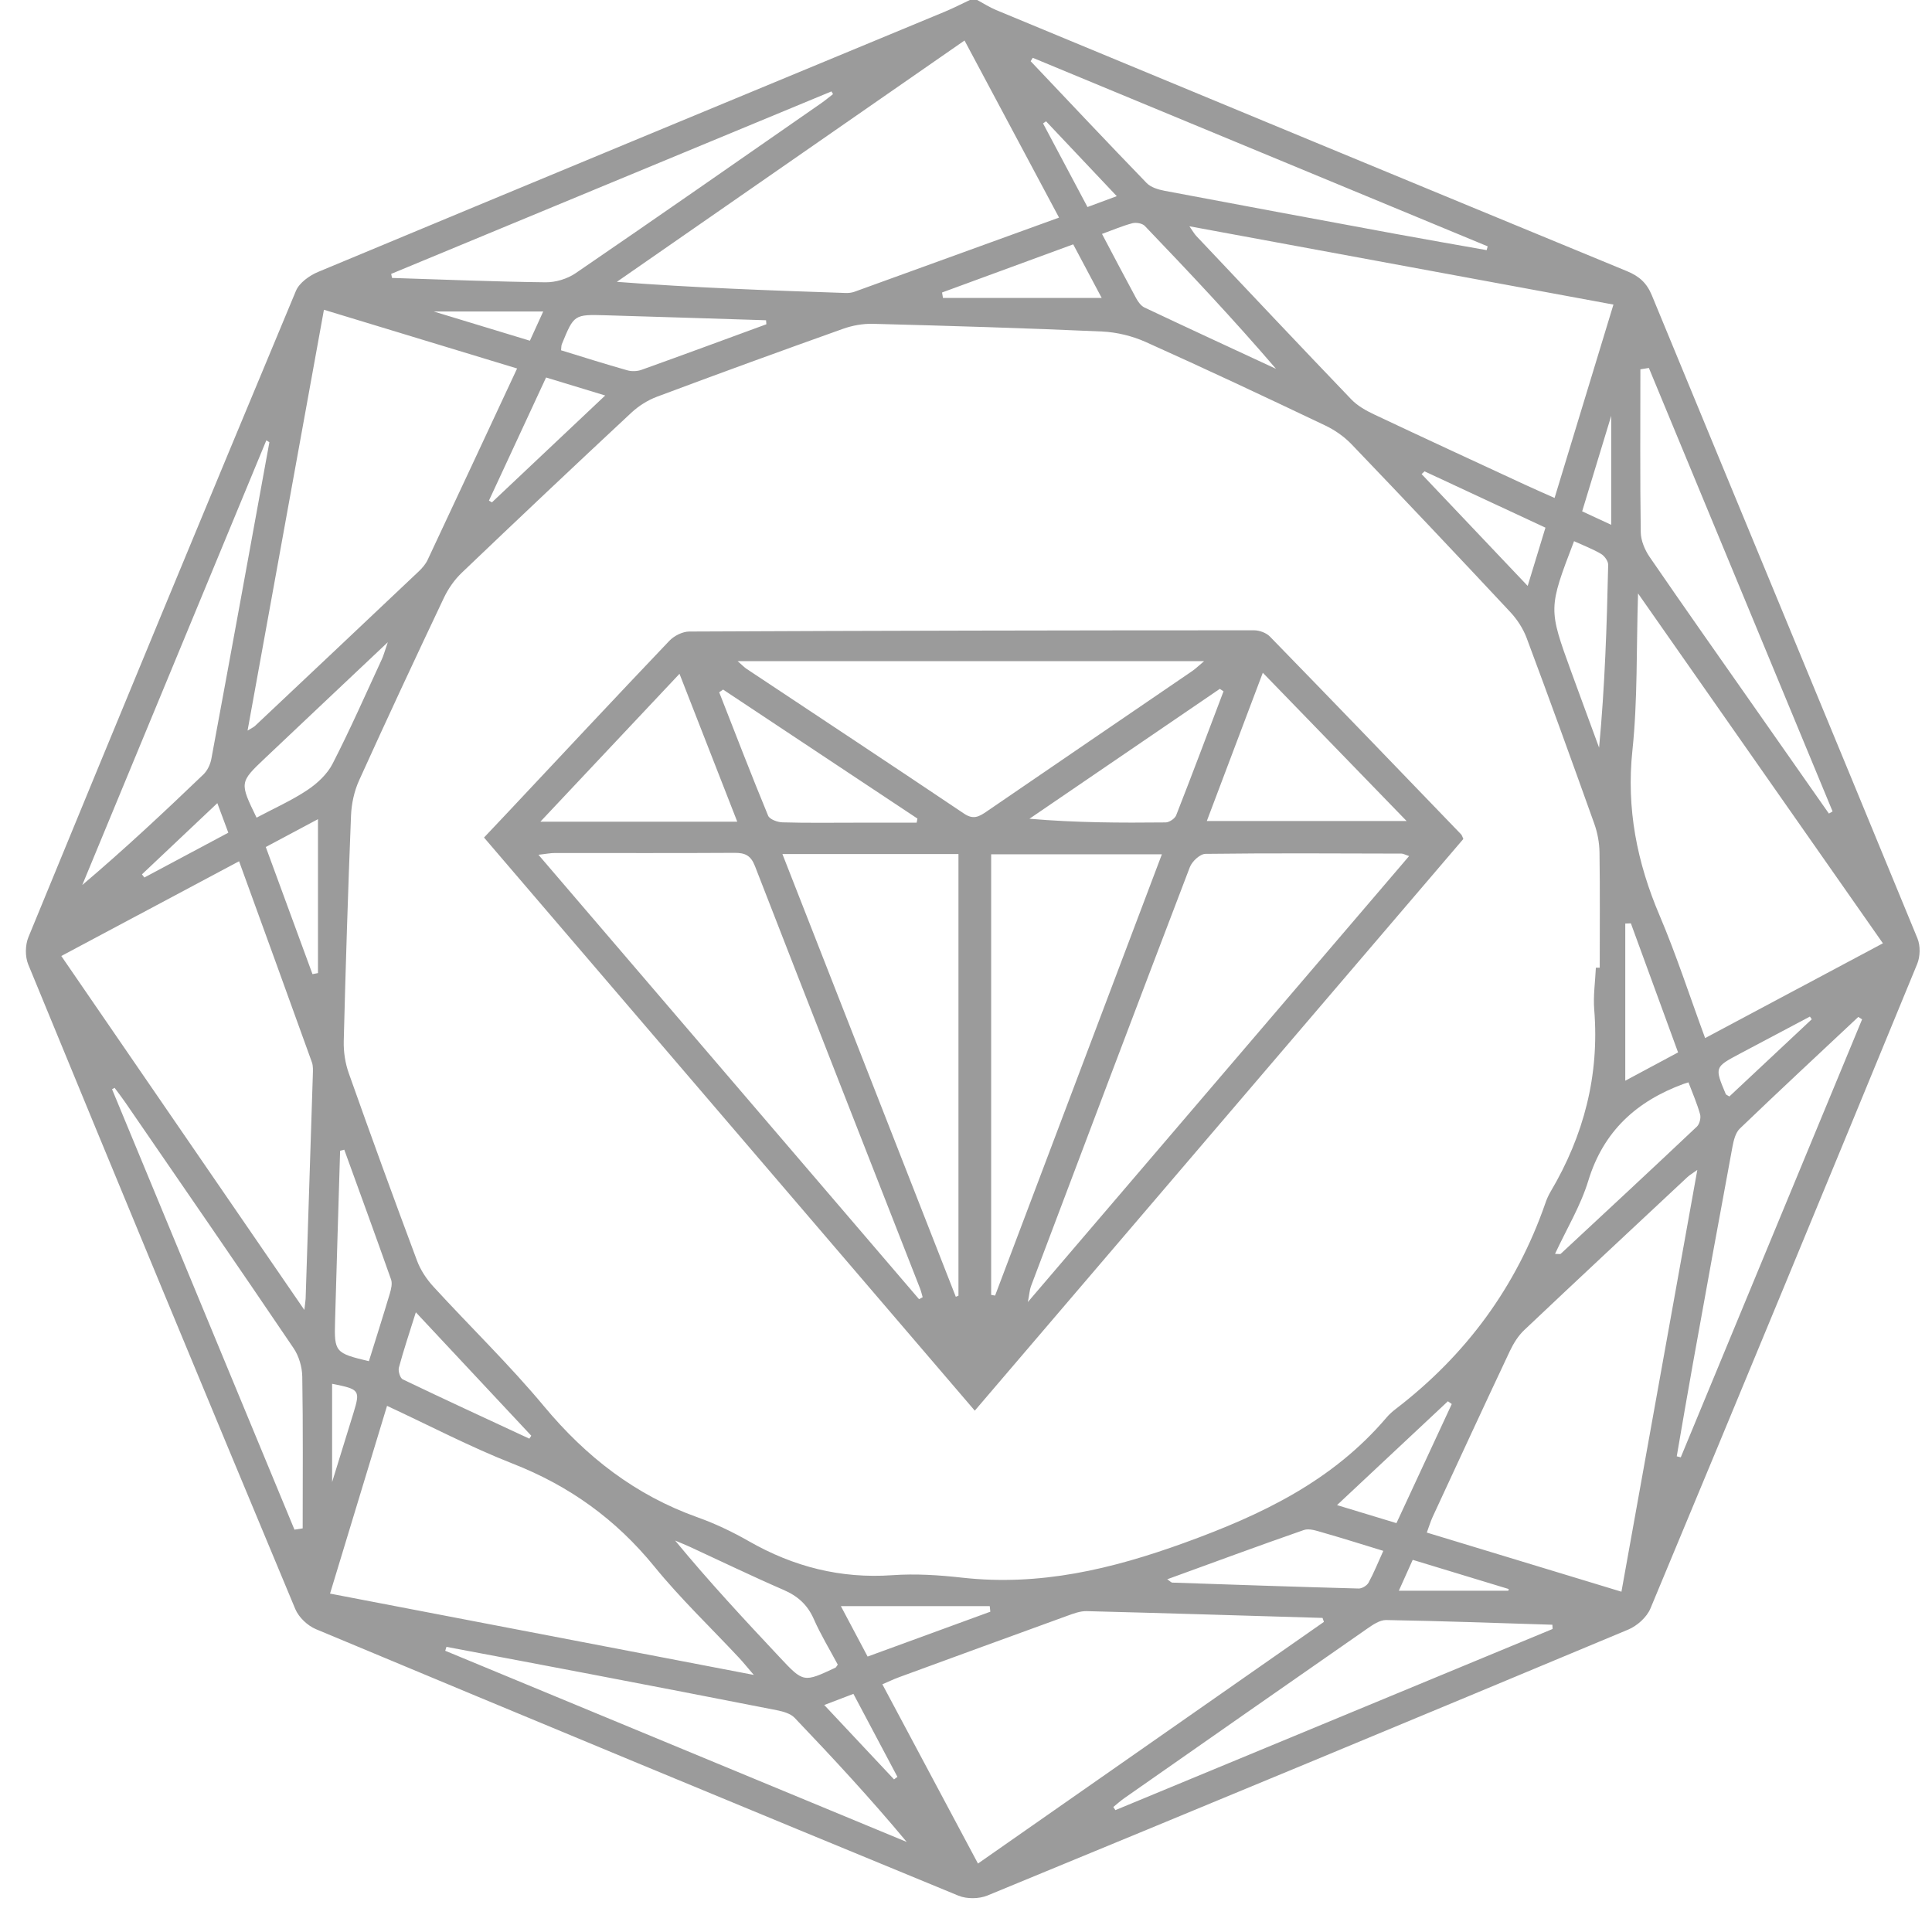 <svg 
 xmlns="http://www.w3.org/2000/svg"
 xmlns:xlink="http://www.w3.org/1999/xlink"
 width="51px" height="51px">
<path fill-rule="evenodd"  fill="rgb(155, 155, 155)"
 d="M50.610,25.444 C48.275,31.122 45.930,36.795 43.567,42.461 C43.471,42.691 43.216,42.919 42.981,43.017 C37.349,45.372 31.710,47.712 26.066,50.037 C25.845,50.128 25.521,50.132 25.300,50.041 C19.640,47.711 13.987,45.366 8.340,43.006 C8.119,42.914 7.886,42.693 7.795,42.475 C5.430,36.810 3.081,31.138 0.746,25.461 C0.660,25.253 0.664,24.948 0.750,24.739 C3.089,19.046 5.442,13.358 7.812,7.678 C7.901,7.465 8.168,7.274 8.395,7.179 C13.911,4.879 19.432,2.593 24.952,0.304 C25.172,0.212 25.385,0.102 25.602,0.000 C25.667,0.000 25.731,0.000 25.796,0.000 C25.962,0.089 26.122,0.193 26.295,0.265 C31.844,2.567 37.394,4.868 42.948,7.158 C43.270,7.291 43.469,7.467 43.604,7.794 C45.938,13.454 48.286,19.109 50.616,24.771 C50.696,24.965 50.690,25.249 50.610,25.444 ZM44.368,38.470 C45.964,34.616 47.560,30.762 49.155,26.908 C49.121,26.887 49.088,26.866 49.054,26.845 C48.010,27.825 46.961,28.799 45.928,29.791 C45.815,29.899 45.765,30.098 45.734,30.264 C45.381,32.163 45.036,34.063 44.694,35.964 C44.545,36.789 44.405,37.616 44.262,38.443 C44.297,38.452 44.333,38.461 44.368,38.470 ZM47.826,26.906 C47.810,26.882 47.794,26.859 47.777,26.835 C47.161,27.161 46.544,27.487 45.928,27.815 C45.259,28.171 45.259,28.172 45.555,28.879 C45.563,28.900 45.598,28.909 45.651,28.944 C46.372,28.269 47.099,27.587 47.826,26.906 ZM44.805,30.883 C44.667,30.982 44.600,31.020 44.545,31.071 C43.107,32.415 41.667,33.757 40.237,35.110 C40.078,35.260 39.953,35.461 39.858,35.661 C39.171,37.118 38.495,38.581 37.818,40.043 C37.761,40.168 37.722,40.300 37.664,40.456 C39.397,40.983 41.083,41.495 42.802,42.017 C43.473,38.288 44.131,34.629 44.805,30.883 ZM42.127,25.545 C42.161,25.545 42.195,25.545 42.229,25.545 C42.229,24.529 42.238,23.513 42.223,22.497 C42.219,22.245 42.170,21.983 42.086,21.746 C41.501,20.108 40.909,18.472 40.300,16.842 C40.207,16.594 40.050,16.352 39.869,16.158 C38.481,14.672 37.084,13.195 35.677,11.727 C35.482,11.524 35.234,11.351 34.979,11.230 C33.408,10.482 31.834,9.741 30.247,9.029 C29.890,8.869 29.481,8.769 29.090,8.751 C27.076,8.661 25.061,8.601 23.045,8.548 C22.780,8.541 22.498,8.592 22.248,8.682 C20.609,9.266 18.975,9.861 17.346,10.471 C17.098,10.563 16.855,10.718 16.661,10.899 C15.162,12.296 13.672,13.703 12.190,15.119 C11.998,15.302 11.834,15.537 11.719,15.778 C10.960,17.380 10.210,18.986 9.479,20.601 C9.350,20.885 9.279,21.216 9.266,21.529 C9.187,23.513 9.124,25.497 9.074,27.481 C9.067,27.763 9.112,28.062 9.206,28.328 C9.792,29.983 10.393,31.633 11.008,33.278 C11.100,33.526 11.260,33.766 11.439,33.962 C12.409,35.021 13.446,36.023 14.363,37.125 C15.473,38.459 16.774,39.469 18.412,40.053 C18.881,40.220 19.337,40.438 19.769,40.685 C20.948,41.359 22.193,41.677 23.558,41.581 C24.166,41.538 24.786,41.578 25.394,41.646 C27.443,41.875 29.341,41.425 31.275,40.723 C33.316,39.983 35.179,39.092 36.602,37.418 C36.675,37.332 36.762,37.256 36.851,37.188 C38.699,35.769 40.025,33.972 40.792,31.766 C40.828,31.660 40.874,31.554 40.931,31.458 C41.809,29.976 42.223,28.387 42.084,26.657 C42.054,26.290 42.110,25.916 42.127,25.545 ZM42.266,14.623 C42.049,14.494 41.809,14.404 41.551,14.286 C40.871,16.064 40.871,16.065 41.479,17.739 C41.605,18.086 41.733,18.432 41.860,18.779 C41.977,19.098 42.095,19.417 42.212,19.736 C42.365,18.111 42.417,16.511 42.452,14.910 C42.454,14.814 42.356,14.677 42.266,14.623 ZM42.532,13.854 C42.532,12.852 42.532,11.953 42.532,10.977 C42.265,11.854 42.017,12.670 41.765,13.498 C42.013,13.613 42.213,13.706 42.532,13.854 ZM40.796,13.929 C39.699,13.418 38.651,12.930 37.604,12.442 C37.578,12.466 37.553,12.491 37.527,12.515 C38.441,13.478 39.355,14.442 40.327,15.467 C40.499,14.904 40.645,14.424 40.796,13.929 ZM28.707,5.465 C28.978,5.364 29.199,5.282 29.480,5.178 C28.836,4.497 28.224,3.849 27.613,3.202 C27.586,3.220 27.560,3.239 27.534,3.258 C27.921,3.986 28.309,4.715 28.707,5.465 ZM28.330,6.450 C27.133,6.889 26.001,7.305 24.868,7.721 C24.876,7.769 24.884,7.817 24.892,7.865 C26.277,7.865 27.662,7.865 29.082,7.865 C28.838,7.405 28.587,6.934 28.330,6.450 ZM29.090,6.175 C29.406,6.773 29.694,7.325 29.991,7.872 C30.043,7.967 30.118,8.073 30.210,8.117 C31.365,8.663 32.524,9.198 33.683,9.736 C32.562,8.429 31.396,7.191 30.219,5.963 C30.154,5.895 29.990,5.867 29.891,5.893 C29.633,5.961 29.385,6.068 29.090,6.175 ZM12.907,13.214 C12.933,13.230 12.959,13.246 12.985,13.262 C13.962,12.341 14.938,11.419 15.976,10.440 C15.404,10.266 14.922,10.119 14.415,9.965 C13.902,11.070 13.405,12.142 12.907,13.214 ZM14.340,8.222 C13.337,8.222 12.442,8.222 11.447,8.222 C12.343,8.494 13.158,8.742 13.988,8.994 C14.105,8.738 14.196,8.538 14.340,8.222 ZM16.562,9.776 C16.677,9.809 16.823,9.803 16.936,9.762 C18.037,9.368 19.133,8.962 20.230,8.560 C20.228,8.524 20.225,8.489 20.222,8.454 C18.814,8.410 17.407,8.364 15.999,8.323 C15.152,8.298 15.152,8.302 14.831,9.086 C14.815,9.126 14.819,9.175 14.811,9.247 C15.398,9.427 15.977,9.611 16.562,9.776 ZM9.738,35.932 C9.922,35.340 10.112,34.745 10.290,34.148 C10.325,34.029 10.361,33.883 10.323,33.775 C9.919,32.630 9.501,31.490 9.088,30.349 C9.051,30.358 9.014,30.368 8.978,30.377 C8.933,31.874 8.887,33.370 8.845,34.867 C8.821,35.693 8.847,35.720 9.738,35.932 ZM8.767,36.529 C8.767,37.375 8.767,38.211 8.767,39.123 C8.968,38.473 9.152,37.883 9.333,37.291 C9.513,36.700 9.493,36.671 8.767,36.529 ZM10.530,36.100 C10.505,36.192 10.562,36.378 10.632,36.412 C11.741,36.944 12.858,37.458 13.973,37.977 C13.990,37.951 14.008,37.925 14.025,37.900 C13.026,36.832 12.028,35.764 10.977,34.641 C10.807,35.185 10.654,35.639 10.530,36.100 ZM22.528,44.714 C22.251,44.820 22.029,44.905 21.758,45.008 C22.415,45.708 23.008,46.339 23.600,46.971 C23.630,46.949 23.660,46.927 23.690,46.905 C23.312,46.192 22.933,45.479 22.528,44.714 ZM22.903,43.729 C24.013,43.323 25.078,42.934 26.142,42.545 C26.137,42.496 26.132,42.447 26.127,42.398 C24.834,42.398 23.541,42.398 22.197,42.398 C22.432,42.839 22.660,43.270 22.903,43.729 ZM22.055,44.022 C22.067,44.017 22.074,43.998 22.115,43.942 C21.898,43.536 21.663,43.149 21.482,42.739 C21.316,42.360 21.056,42.130 20.681,41.968 C19.855,41.610 19.044,41.217 18.227,40.840 C18.094,40.778 17.957,40.725 17.822,40.667 C18.711,41.746 19.643,42.747 20.578,43.744 C21.210,44.419 21.212,44.417 22.055,44.022 ZM38.323,37.063 C38.289,37.038 38.255,37.014 38.221,36.990 C37.265,37.885 36.308,38.781 35.294,39.731 C35.884,39.910 36.356,40.053 36.863,40.207 C37.357,39.144 37.840,38.103 38.323,37.063 ZM36.926,41.991 C37.961,41.991 38.889,41.991 39.816,41.991 C39.820,41.977 39.824,41.962 39.828,41.947 C38.993,41.693 38.158,41.439 37.292,41.176 C37.176,41.434 37.073,41.663 36.926,41.991 ZM34.926,40.458 C34.761,40.411 34.563,40.339 34.418,40.389 C33.223,40.804 32.037,41.244 30.812,41.689 C30.892,41.743 30.918,41.776 30.945,41.777 C32.585,41.833 34.225,41.889 35.866,41.933 C35.953,41.935 36.083,41.857 36.126,41.779 C36.263,41.529 36.369,41.262 36.516,40.939 C35.939,40.763 35.435,40.603 34.926,40.458 ZM29.443,47.783 C33.290,46.189 37.138,44.595 40.985,43.001 C40.983,42.964 40.981,42.926 40.979,42.889 C39.516,42.844 38.053,42.790 36.589,42.765 C36.419,42.763 36.231,42.895 36.077,43.002 C33.945,44.484 31.817,45.972 29.689,47.460 C29.584,47.533 29.489,47.619 29.389,47.700 C29.407,47.727 29.425,47.755 29.443,47.783 ZM25.816,49.193 C28.885,47.050 31.916,44.932 34.948,42.814 C34.936,42.779 34.924,42.744 34.912,42.709 C32.836,42.648 30.761,42.583 28.685,42.530 C28.515,42.526 28.338,42.593 28.174,42.653 C26.692,43.190 25.211,43.732 23.730,44.275 C23.589,44.327 23.452,44.393 23.292,44.461 C24.147,46.065 24.972,47.611 25.816,49.193 ZM23.935,48.623 C22.982,47.478 21.987,46.405 20.976,45.346 C20.867,45.232 20.669,45.178 20.503,45.145 C18.861,44.821 17.217,44.505 15.573,44.190 C14.311,43.948 13.048,43.712 11.785,43.473 C11.774,43.507 11.764,43.542 11.753,43.576 C15.814,45.259 19.875,46.941 23.935,48.623 ZM19.899,44.214 C19.714,43.999 19.616,43.877 19.509,43.762 C18.760,42.960 17.962,42.199 17.271,41.350 C16.257,40.105 15.027,39.220 13.533,38.636 C12.416,38.198 11.347,37.636 10.217,37.111 C9.710,38.781 9.216,40.405 8.712,42.067 C12.451,42.784 16.114,43.487 19.899,44.214 ZM8.781,20.158 C9.244,19.256 9.653,18.325 10.079,17.404 C10.126,17.303 10.154,17.193 10.237,16.953 C9.086,18.040 8.041,19.024 6.999,20.011 C6.321,20.653 6.322,20.655 6.773,21.584 C7.240,21.335 7.701,21.131 8.114,20.855 C8.377,20.680 8.640,20.435 8.781,20.158 ZM8.394,25.687 C8.394,24.346 8.394,23.006 8.394,21.624 C7.940,21.867 7.483,22.110 7.016,22.359 C7.441,23.517 7.845,24.616 8.249,25.715 C8.298,25.706 8.346,25.696 8.394,25.687 ZM7.773,40.379 C7.846,40.368 7.918,40.357 7.990,40.345 C7.990,39.009 8.002,37.673 7.979,36.337 C7.975,36.083 7.890,35.795 7.748,35.586 C6.276,33.411 4.784,31.250 3.297,29.086 C3.210,28.960 3.116,28.839 3.025,28.716 C3.003,28.728 2.981,28.740 2.958,28.753 C4.563,32.628 6.168,36.504 7.773,40.379 ZM8.034,34.579 C8.055,34.393 8.066,34.336 8.068,34.279 C8.132,32.311 8.196,30.343 8.258,28.375 C8.261,28.264 8.270,28.142 8.233,28.040 C7.601,26.284 6.963,24.529 6.311,22.735 C4.742,23.571 3.211,24.387 1.618,25.236 C3.758,28.352 5.861,31.415 8.034,34.579 ZM6.027,21.981 C5.928,21.715 5.841,21.481 5.737,21.201 C5.048,21.852 4.398,22.466 3.747,23.081 C3.768,23.108 3.790,23.136 3.811,23.164 C4.541,22.774 5.270,22.385 6.027,21.981 ZM7.031,11.623 C5.411,15.536 3.791,19.449 2.172,23.362 C3.287,22.417 4.333,21.437 5.368,20.445 C5.474,20.344 5.552,20.180 5.579,20.033 C6.096,17.248 6.603,14.461 7.111,11.674 C7.085,11.657 7.058,11.640 7.031,11.623 ZM6.535,19.286 C6.650,19.215 6.696,19.196 6.729,19.165 C8.172,17.806 9.614,16.446 11.053,15.084 C11.145,14.997 11.234,14.894 11.287,14.782 C12.067,13.123 12.840,11.462 13.650,9.727 C11.926,9.203 10.260,8.696 8.551,8.177 C7.873,11.913 7.210,15.568 6.535,19.286 ZM21.948,2.413 C18.074,4.018 14.200,5.624 10.326,7.230 C10.334,7.265 10.342,7.301 10.349,7.337 C11.700,7.379 13.050,7.436 14.401,7.452 C14.667,7.455 14.976,7.362 15.196,7.211 C17.365,5.728 19.520,4.224 21.678,2.724 C21.786,2.649 21.886,2.564 21.990,2.484 C21.976,2.460 21.962,2.436 21.948,2.413 ZM25.461,1.069 C22.369,3.215 19.326,5.328 16.283,7.440 C18.328,7.597 20.322,7.667 22.317,7.734 C22.396,7.737 22.481,7.729 22.555,7.702 C24.337,7.058 26.119,6.411 27.956,5.744 C27.103,4.146 26.289,2.620 25.461,1.069 ZM27.262,1.526 C27.244,1.556 27.225,1.586 27.207,1.616 C28.225,2.690 29.239,3.768 30.269,4.832 C30.379,4.946 30.574,5.004 30.739,5.036 C32.779,5.422 34.820,5.801 36.861,6.178 C37.654,6.324 38.450,6.462 39.244,6.603 C39.253,6.570 39.262,6.537 39.271,6.503 C35.268,4.844 31.265,3.185 27.262,1.526 ZM31.397,5.973 C31.489,6.104 31.526,6.172 31.577,6.227 C32.940,7.669 34.300,9.113 35.673,10.545 C35.835,10.713 36.057,10.838 36.271,10.939 C37.596,11.565 38.927,12.179 40.256,12.795 C40.500,12.908 40.747,13.015 41.037,13.145 C41.560,11.428 42.068,9.759 42.591,8.040 C38.845,7.348 35.161,6.668 31.397,5.973 ZM41.927,31.169 C41.725,31.831 41.354,32.442 41.049,33.099 C41.145,33.099 41.185,33.111 41.200,33.097 C42.401,31.981 43.603,30.864 44.795,29.738 C44.865,29.671 44.905,29.509 44.878,29.414 C44.797,29.126 44.676,28.849 44.571,28.571 C44.496,28.595 44.465,28.604 44.435,28.615 C43.198,29.072 42.327,29.860 41.927,31.169 ZM42.903,24.380 C42.903,25.748 42.903,27.117 42.903,28.528 C43.378,28.273 43.837,28.027 44.297,27.781 C43.868,26.607 43.460,25.490 43.051,24.374 C43.002,24.376 42.953,24.378 42.903,24.380 ZM43.526,9.713 C43.451,9.725 43.377,9.737 43.302,9.749 C43.302,11.183 43.291,12.617 43.312,14.051 C43.315,14.271 43.420,14.519 43.548,14.705 C44.478,16.060 45.426,17.403 46.368,18.749 C47.005,19.658 47.641,20.567 48.278,21.476 C48.311,21.457 48.343,21.438 48.376,21.420 C46.759,17.518 45.143,13.615 43.526,9.713 ZM43.240,15.665 C43.194,17.148 43.231,18.486 43.092,19.806 C42.929,21.347 43.212,22.766 43.811,24.171 C44.255,25.216 44.605,26.301 45.011,27.403 C46.585,26.564 48.116,25.747 49.704,24.901 C47.550,21.823 45.438,18.806 43.240,15.665 ZM12.777,22.109 C13.014,21.858 13.234,21.626 13.453,21.393 C14.856,19.899 16.254,18.401 17.668,16.917 C17.794,16.784 18.016,16.672 18.193,16.671 C23.163,16.648 28.132,16.639 33.101,16.638 C33.244,16.638 33.426,16.704 33.523,16.804 C35.212,18.538 36.891,20.282 38.570,22.025 C38.591,22.047 38.599,22.082 38.629,22.146 C34.347,27.157 30.055,32.179 25.732,37.238 C21.404,32.183 17.104,27.162 12.777,22.109 ZM25.301,34.203 C25.301,30.322 25.301,26.441 25.301,22.545 C23.744,22.545 22.235,22.545 20.654,22.545 C22.198,26.489 23.715,30.361 25.231,34.232 C25.254,34.223 25.277,34.213 25.301,34.203 ZM24.261,34.296 C24.292,34.278 24.324,34.261 24.356,34.243 C24.334,34.170 24.318,34.094 24.291,34.023 C22.835,30.304 21.375,26.586 19.929,22.863 C19.820,22.582 19.670,22.512 19.393,22.513 C17.813,22.523 16.233,22.516 14.652,22.517 C14.532,22.517 14.412,22.542 14.214,22.564 C17.597,26.514 20.929,30.405 24.261,34.296 ZM17.937,17.787 C16.702,19.100 15.511,20.366 14.264,21.691 C16.050,21.691 17.719,21.691 19.462,21.691 C18.949,20.378 18.454,19.112 17.937,17.787 ZM18.985,18.274 C19.411,19.361 19.830,20.452 20.276,21.531 C20.316,21.629 20.524,21.705 20.657,21.708 C21.301,21.727 21.945,21.717 22.590,21.717 C23.126,21.717 23.661,21.717 24.197,21.717 C24.204,21.681 24.211,21.644 24.218,21.608 C22.508,20.473 20.798,19.338 19.088,18.203 C19.054,18.227 19.019,18.250 18.985,18.274 ZM32.200,18.184 C30.525,19.327 28.850,20.470 27.175,21.613 C28.399,21.718 29.585,21.723 30.769,21.710 C30.866,21.709 31.013,21.610 31.048,21.522 C31.474,20.435 31.884,19.341 32.298,18.249 C32.265,18.227 32.233,18.206 32.200,18.184 ZM33.335,17.759 C32.827,19.105 32.348,20.373 31.857,21.673 C33.630,21.673 35.344,21.673 37.131,21.673 C35.844,20.347 34.618,19.082 33.335,17.759 ZM37.197,22.598 C37.083,22.560 37.040,22.533 36.997,22.533 C35.271,22.529 33.545,22.518 31.820,22.540 C31.678,22.542 31.467,22.738 31.409,22.890 C30.000,26.576 28.607,30.268 27.213,33.959 C27.181,34.046 27.176,34.144 27.133,34.371 C30.537,30.389 33.846,26.519 37.197,22.598 ZM26.164,34.182 C26.199,34.188 26.233,34.194 26.268,34.200 C27.730,30.332 29.192,26.464 30.671,22.551 C29.120,22.551 27.645,22.551 26.164,22.551 C26.164,26.447 26.164,30.315 26.164,34.182 ZM26.044,21.422 C27.850,20.184 29.660,18.953 31.468,17.717 C31.563,17.652 31.646,17.570 31.785,17.453 C27.667,17.453 23.630,17.453 19.472,17.453 C19.607,17.571 19.650,17.617 19.700,17.651 C21.617,18.925 23.539,20.194 25.449,21.478 C25.695,21.644 25.846,21.558 26.044,21.422 Z"/>
</svg>
